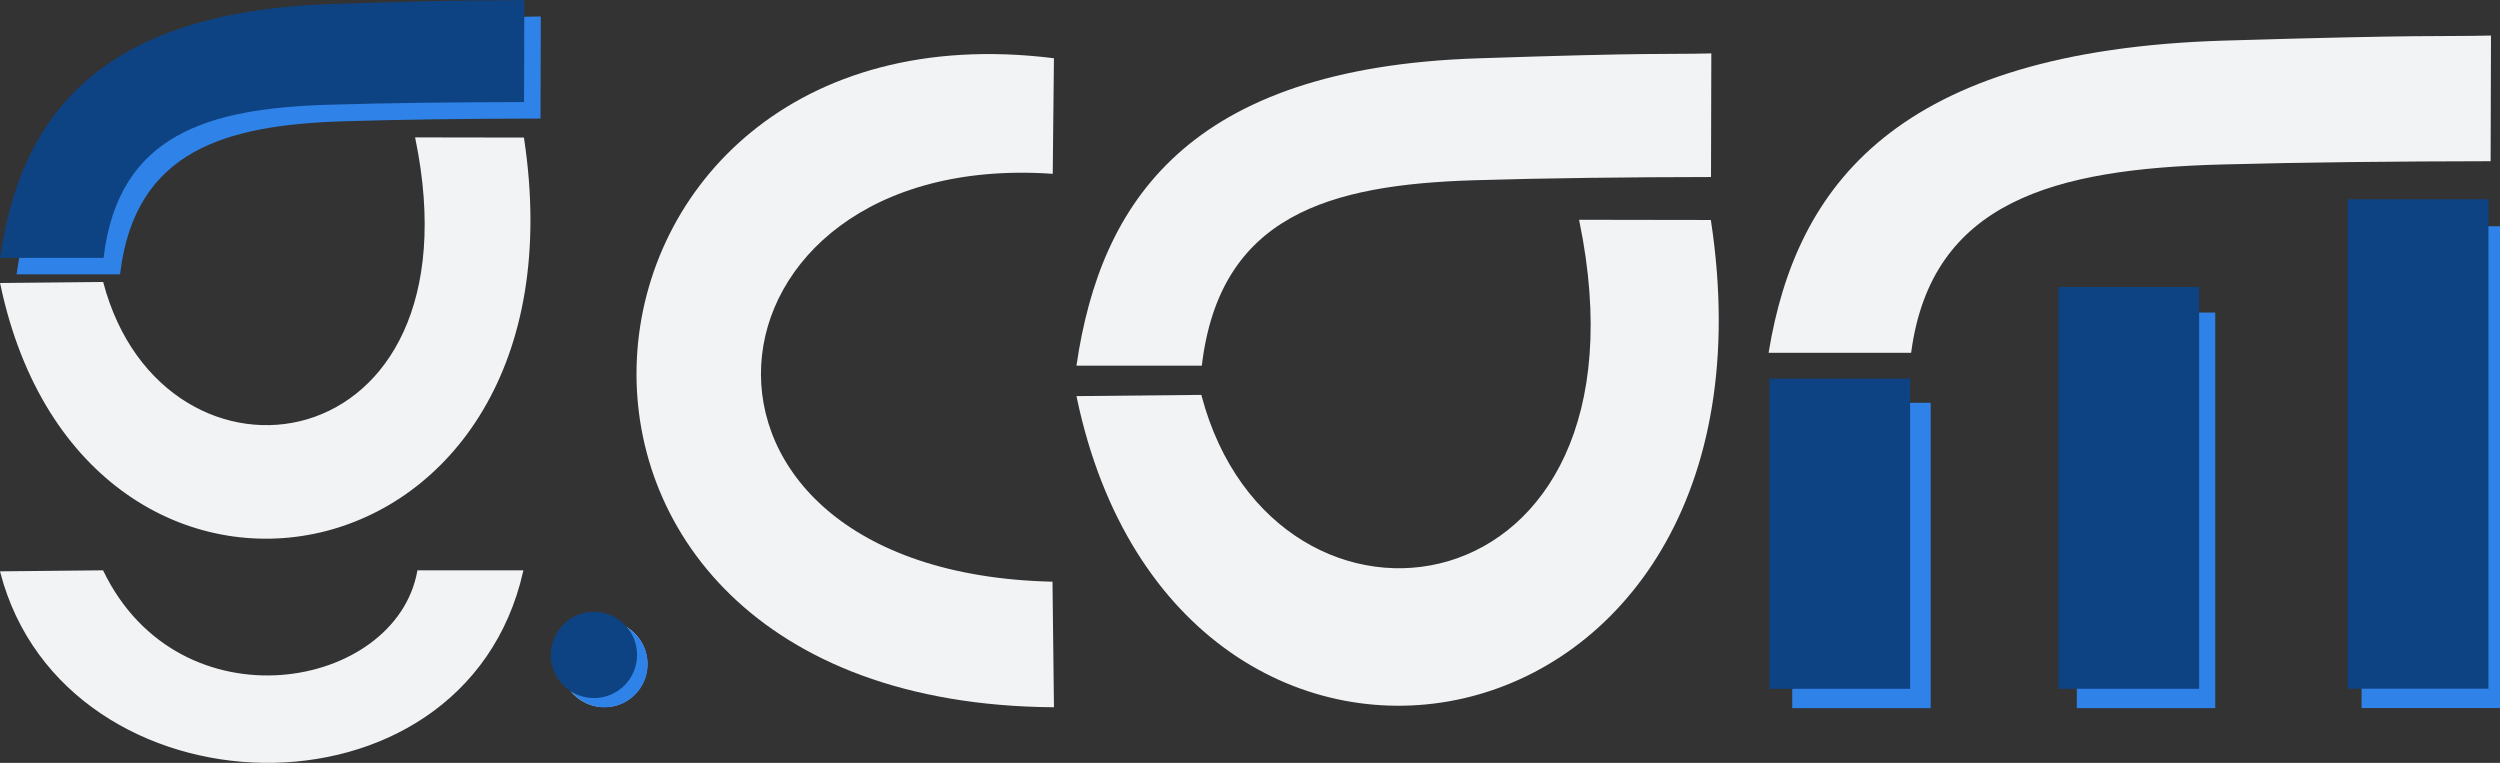 <?xml version="1.0" encoding="UTF-8" standalone="no"?>
<!-- Created with Inkscape (http://www.inkscape.org/) -->

<svg
   width="160.89mm"
   height="49.094mm"
   viewBox="0 0 160.89 49.094"
   version="1.1"
   id="svg5"
   inkscape:version="1.2 (dc2aedaf03, 2022-05-15)"
   sodipodi:docname="logo.svg"
   inkscape:export-filename="logo-full-2.png"
   inkscape:export-xdpi="96"
   inkscape:export-ydpi="96"
   xmlns:inkscape="http://www.inkscape.org/namespaces/inkscape"
   xmlns:sodipodi="http://sodipodi.sourceforge.net/DTD/sodipodi-0.dtd"
   xmlns="http://www.w3.org/2000/svg"
   xmlns:svg="http://www.w3.org/2000/svg">
  <rect x="0" y="0" width="160.89" height="49.094" fill="#333333" stroke="none"/>
  <sodipodi:namedview
     id="namedview7"
     pagecolor="#ffffff"
     bordercolor="#666666"
     borderopacity="1.0"
     inkscape:pageshadow="2"
     inkscape:pageopacity="0.0"
     inkscape:pagecheckerboard="0"
     inkscape:document-units="mm"
     showgrid="false"
     inkscape:zoom="1.4142136"
     inkscape:cx="236.52721"
     inkscape:cy="81.670829"
     inkscape:window-width="1920"
     inkscape:window-height="991"
     inkscape:window-x="-9"
     inkscape:window-y="-9"
     inkscape:window-maximized="1"
     inkscape:current-layer="layer1"
     inkscape:showpageshadow="2"
     inkscape:deskcolor="#d1d1d1" />
  <defs
     id="defs2">
    <pattern
       id="EMFhbasepattern"
       patternUnits="userSpaceOnUse"
       width="6"
       height="6"
       x="0"
       y="0" />
  </defs>
  <g
     inkscape:label="Camada 1"
     inkscape:groupmode="layer"
     id="layer1"
     transform="translate(16.469,-246.636)">
    <rect
       style="fill:#2f83e8;fill-opacity:1;stroke:#2f83e8;stroke-width:0.431;stroke-dasharray:none;stroke-opacity:1;stop-color:#000000"
       id="rect14918-9-7-6-2"
       width="8.478"
       height="19.22"
       x="99.089"
       y="272.774" />
    <rect
       style="fill:#2f83e8;fill-opacity:1;stroke:#2f83e8;stroke-width:0.489;stroke-dasharray:none;stroke-opacity:1;stop-color:#000000"
       id="rect14918-9-7-6-1-49"
       width="8.419"
       height="24.967"
       x="117.431"
       y="266.996" />
    <rect
       style="fill:#2f83e8;fill-opacity:1;stroke:#2f83e8;stroke-width:0.539;stroke-dasharray:none;stroke-opacity:1;stop-color:#000000"
       id="rect14918-9-7-6-1-4-7"
       width="8.37"
       height="30.468"
       x="135.782"
       y="261.465" />
    <path
       style="fill:#f2f3f5;fill-opacity:1;stroke:#f2f3f5;stroke-width:0.12px;stroke-linecap:butt;stroke-linejoin:miter;stroke-opacity:1"
       d="m -9.876,264.844 c 3.909,14.731 24.56,11.917 20.195,-9.306 l 6.878,0.011 c 4.428,29.268 -28.193,35.094 -33.588,9.359 z"
       id="path4001-0-2-3-6-2-08"
       sodipodi:nodetypes="ccccc" />
    <path
       style="fill:#f2f3f5;fill-opacity:1;stroke:#f2f3f5;stroke-width:0.143px;stroke-linecap:butt;stroke-linejoin:miter;stroke-opacity:1"
       d="m 51.21,257.745 c -23.568,-1.563 -26.461,25.749 -0.015,26.397 l 0.092,7.938 c -37.962,-0.302 -33.216,-45.728 -0.001,-41.632 z"
       id="path4001-0-2-3-6-2-0-9-8"
       sodipodi:nodetypes="ccccc" />
    <path
       style="fill:#f2f3f5;fill-opacity:1;stroke:#f2f3f5;stroke-width:0.12px;stroke-linecap:butt;stroke-linejoin:miter;stroke-opacity:1"
       d="m -16.391,283.465 c 4.128,15.871 29.745,16.694 33.531,-0.065 h -6.694 c -1.4,7.728 -15.372,10.228 -20.321,0 z"
       id="path5556-3-9-40-2-6-8"
       sodipodi:nodetypes="ccccc" />
    <path
       style="fill:#2f83e8;fill-opacity:1;stroke:#2f83e8;stroke-width:0.12px;stroke-linecap:butt;stroke-linejoin:miter;stroke-opacity:1"
       d="m 18.274,247.757 c -2.451,0.059 -2.811,-0.058 -12.38,0.262 -15.341,0.512 -19.957,7.622 -21.23,16.213 l 6.539,6.6e-4 c 0.969,-7.986 6.821,-9.62 14.519,-9.855 3.844,-0.117 8.205,-0.165 12.535,-0.172 z"
       id="path67-8-6-5-7-9-1-1-3"
       sodipodi:nodetypes="csccscc" />
    <path
       style="fill:#0e4383;fill-opacity:1;stroke:#0e4383;stroke-width:0.12px;stroke-linecap:butt;stroke-linejoin:miter;stroke-opacity:1"
       d="m 17.214,246.697 c -2.451,0.059 -2.811,-0.058 -12.38,0.262 -15.341,0.512 -19.957,7.622 -21.23,16.213 l 6.539,6.9e-4 c 0.969,-7.986 6.821,-9.62 14.519,-9.855 3.844,-0.117 8.205,-0.164 12.535,-0.172 z"
       id="path67-8-6-5-7-4-3-3-3-1"
       sodipodi:nodetypes="csccscc" />
    <path
       style="fill:#f2f3f5;fill-opacity:1;stroke:#f2f3f5;stroke-width:0.145px;stroke-linecap:butt;stroke-linejoin:miter;stroke-opacity:1"
       d="m 60.787,272.122 c 4.734,17.839 29.742,14.432 24.456,-11.269 l 8.329,0.013 c 5.362,35.442 -34.141,42.497 -40.675,11.334 z"
       id="path4001-0-2-3-6-2-7-76"
       sodipodi:nodetypes="ccccc" />
    <path
       style="fill:#f2f3f5;fill-opacity:1;stroke:#f2f3f5;stroke-width:0.145px;stroke-linecap:butt;stroke-linejoin:miter;stroke-opacity:1"
       d="m 93.592,250.147 c -2.968,0.072 -3.404,-0.07 -14.992,0.317 -18.578,0.62 -24.168,9.23 -25.709,19.633 l 7.919,7.9e-4 c 1.173,-9.671 8.26,-11.649 17.582,-11.934 4.655,-0.142 9.937,-0.199 15.18,-0.208 z"
       id="path67-8-6-5-7-4-3-3-3-8-3"
       sodipodi:nodetypes="csccscc" />
    <path
       style="fill:#f2f3f5;fill-opacity:1;stroke:#f2f3f5;stroke-width:0.156px;stroke-linecap:butt;stroke-linejoin:miter;stroke-opacity:1"
       d="m 143.762,249.004 c -3.378,0.073 -3.874,-0.071 -17.062,0.322 -21.142,0.63 -27.503,9.372 -29.257,19.935 l 9.012,8.1e-4 c 1.335,-9.819 9.4,-11.828 20.009,-12.117 5.298,-0.144 11.308,-0.202 17.275,-0.212 z"
       id="path67-8-6-5-7-4-3-3-3-8-8-7-89-0-0"
       sodipodi:nodetypes="csccscc" />
    <rect
       style="fill:#0e4383;fill-opacity:1;stroke:#0e4383;stroke-width:0.438;stroke-dasharray:none;stroke-opacity:1;stop-color:#000000"
       id="rect14918-9-7-6"
       width="8.612"
       height="19.524"
       x="97.628"
       y="271.223" />
    <rect
       style="fill:#0e4383;fill-opacity:1;stroke:#0e4383;stroke-width:0.497;stroke-dasharray:none;stroke-opacity:1;stop-color:#000000"
       id="rect14918-9-7-6-1"
       width="8.552"
       height="25.362"
       x="116.26"
       y="265.354" />
    <rect
       style="fill:#0e4383;fill-opacity:1;stroke:#0e4383;stroke-width:0.547;stroke-dasharray:none;stroke-opacity:1;stop-color:#000000"
       id="rect14918-9-7-6-1-4"
       width="8.502"
       height="30.95"
       x="134.901"
       y="259.735" />
    <circle
       style="fill:#f2f3f5;fill-opacity:1;stroke:#f2f3f5;stroke-width:0.397;stroke-opacity:1;stop-color:#000000"
       id="path301"
       cx="22.414"
       cy="289.365"
       r="2.577" />
    <circle
       style="fill:#2f83e8;fill-opacity:1;stroke:#2f83e8;stroke-width:0.397;stroke-opacity:1;stop-color:#000000"
       id="path301-4-5"
       cx="22.44"
       cy="289.384"
       r="2.577" />
    <circle
       style="fill:#0e4383;fill-opacity:1;stroke:#0e4383;stroke-width:0.397;stroke-opacity:1;stop-color:#000000"
       id="path301-4"
       cx="21.755"
       cy="288.786"
       r="2.577" />
  </g>
</svg>
